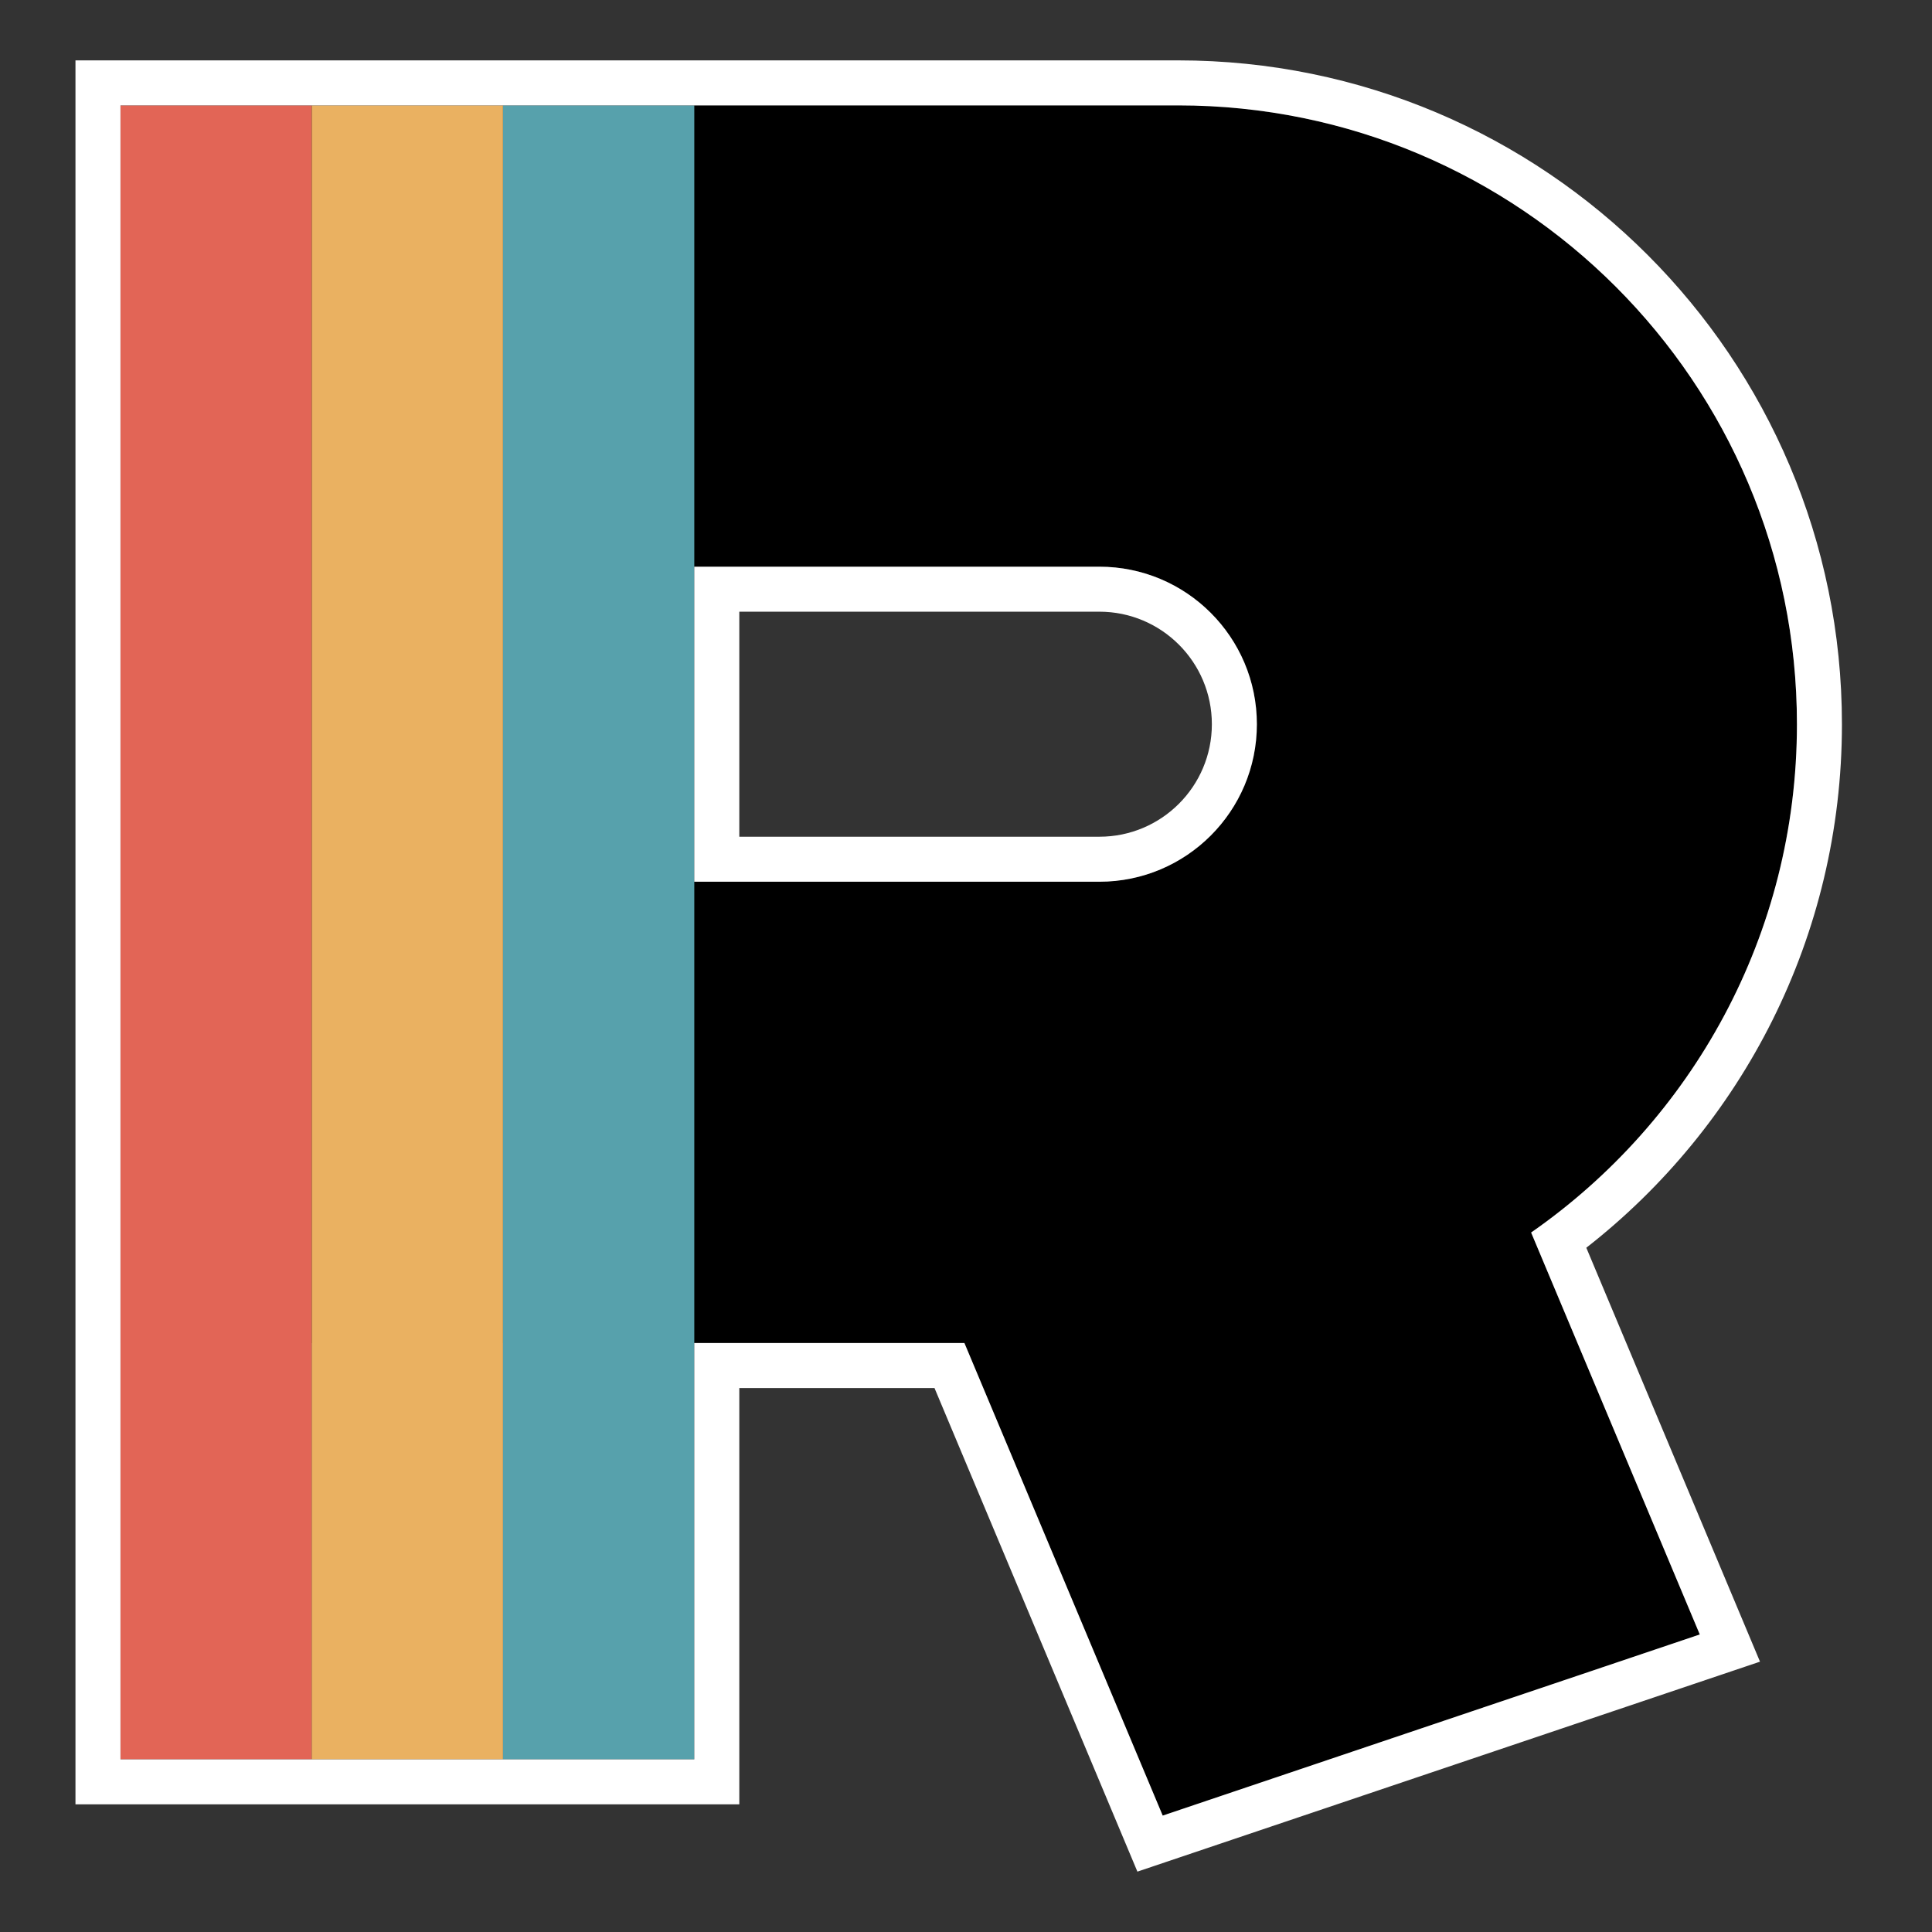 <svg width="128" height="128" viewBox="0 0 128 128" fill="none" xmlns="http://www.w3.org/2000/svg">
<rect x="0" y="0" width="128" height="128" fill="#333333" stroke="none"/>
<path fill-rule="evenodd" clip-rule="evenodd" d="M7.981 6.981H78.052C100.695 6.981 119.051 25.337 119.051 47.98C119.051 61.93 112.085 74.252 101.441 81.658L112.615 108.288L100.754 112.288L88.893 116.288L77.032 120.288L63.895 88.979H7.981V6.981ZM72.835 37.545H43.763V58.417H72.835C78.599 58.417 83.271 53.745 83.271 47.981C83.271 42.217 78.599 37.545 72.835 37.545Z" fill="black"/>
<path d="M7.981 6.981H20.654V116.56H7.981V6.981Z" fill="#E26556"/>
<path d="M20.654 6.981H33.326V116.56H20.654V6.981Z" fill="#EAB161"/>
<path d="M33.326 6.981H45.999V116.56H33.326V6.981Z" fill="#57A1AC"/>
<path fill-rule="evenodd" clip-rule="evenodd" d="M5 4H78.053C102.343 4 122.033 23.691 122.033 47.981C122.033 62.075 115.401 74.621 105.097 82.666L116.604 110.089L75.356 124L61.913 91.961H48.981V119.543H5V4ZM45.999 88.98H63.895L77.032 120.288L112.615 108.288L101.441 81.658C112.085 74.253 119.052 61.93 119.052 47.981C119.052 25.338 100.696 6.982 78.053 6.982H7.982V116.561H45.999V88.98ZM48.981 55.435H72.835C76.952 55.435 80.289 52.098 80.289 47.981C80.289 43.864 76.952 40.526 72.835 40.526H48.981V55.435ZM72.835 58.417C78.598 58.417 83.271 53.744 83.271 47.981C83.271 42.217 78.598 37.545 72.835 37.545H45.999V58.417H72.835Z" fill="white"/>
</svg>
